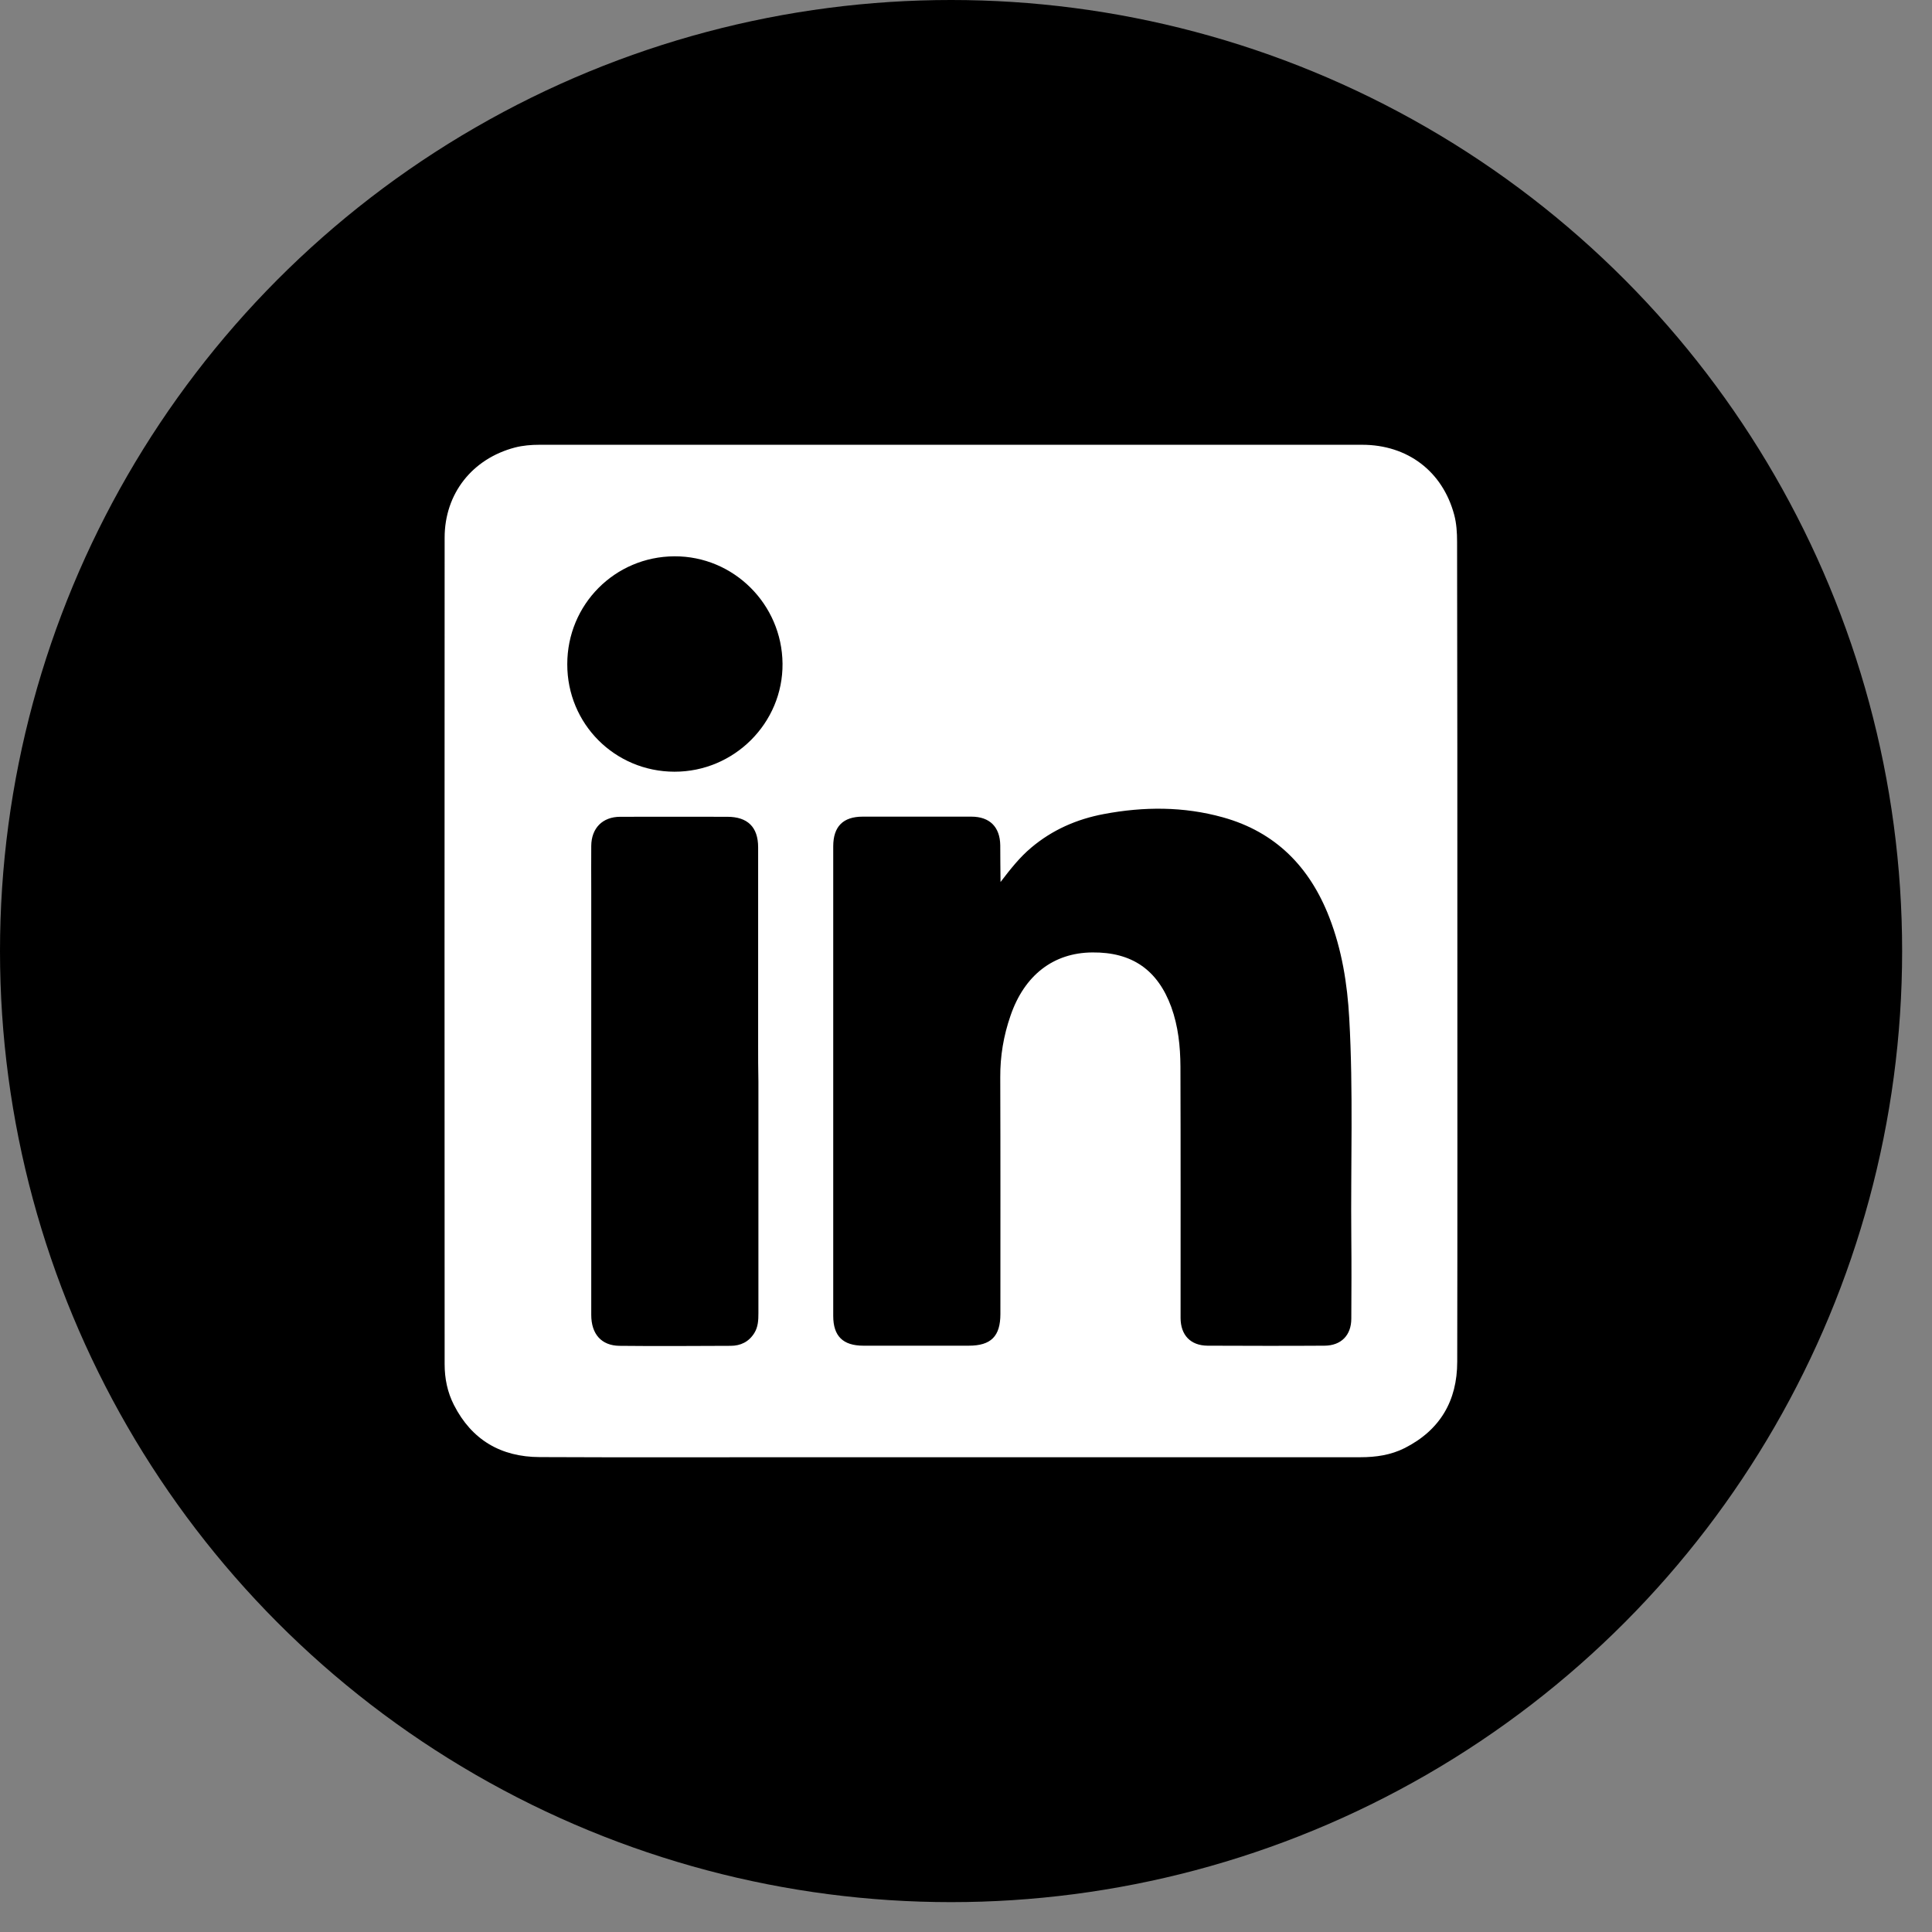 <?xml version="1.0" encoding="UTF-8" standalone="no"?>
<!-- Generator: Adobe Illustrator 25.1.0, SVG Export Plug-In . SVG Version: 6.00 Build 0)  -->

<svg
   version="1.1"
   id="Layer_1"
   x="0px"
   y="0px"
   viewBox="0 0 141 141"
   xml:space="preserve"
   sodipodi:docname="linkedin_Black_circle_v2.svg"
   inkscape:version="1.1.2 (b8e25be833, 2022-02-05)"
   width="141"
   height="141"
   xmlns:inkscape="http://www.inkscape.org/namespaces/inkscape"
   xmlns:sodipodi="http://sodipodi.sourceforge.net/DTD/sodipodi-0.dtd"
   xmlns="http://www.w3.org/2000/svg"
   xmlns:svg="http://www.w3.org/2000/svg"><rect x="0" y="0" width="141" height="141" fill="#808080" stroke="none"/><defs
   id="defs433" /><sodipodi:namedview
   id="namedview431"
   pagecolor="#505050"
   bordercolor="#eeeeee"
   borderopacity="1"
   inkscape:pageshadow="0"
   inkscape:pageopacity="0"
   inkscape:pagecheckerboard="0"
   showgrid="false"
   inkscape:zoom="0.732933"
   inkscape:cx="52.528676"
   inkscape:cy="230.58042"
   inkscape:window-width="1920"
   inkscape:window-height="1017"
   inkscape:window-x="-8"
   inkscape:window-y="-8"
   inkscape:window-maximized="1"
   inkscape:current-layer="Layer_1"
   width="300px" />
<style
   type="text/css"
   id="style222">
	.st0{fill:#FFFFFF;}
</style>

<g
   id="g1980"
   transform="translate(-992.48,-387.19)"><circle
     cx="1061.89"
     cy="456.6"
     r="69.41"
     id="circle1976" /><path
     class="st0"
     d="m 1098.84,456.65 c 0,9.97 0.01,19.95 -0.01,29.92 0,2.85 -1.25,4.99 -3.83,6.3 -1.01,0.51 -2.1,0.67 -3.23,0.67 -13.63,0 -27.26,0 -40.89,0 -6.34,0 -12.68,0.02 -19.02,-0.01 -2.82,-0.01 -4.95,-1.25 -6.25,-3.8 -0.48,-0.94 -0.68,-1.94 -0.68,-2.98 -0.01,-20.11 -0.01,-40.21 0,-60.32 0,-3.21 2.01,-5.76 5.13,-6.58 0.58,-0.15 1.19,-0.2 1.8,-0.2 20.01,0 40.02,0 60.03,0 3.32,0 5.87,1.94 6.72,5.11 0.17,0.64 0.21,1.31 0.21,1.98 0.02,9.97 0.02,19.94 0.02,29.91 z m -33.36,-7.77 c -0.02,-1.34 -0.77,-2.09 -2.11,-2.09 -2.64,0 -5.29,0 -7.93,0 -1.43,0 -2.15,0.72 -2.15,2.17 0,11.42 0,22.85 0,34.27 0,1.47 0.71,2.17 2.2,2.17 2.56,0 5.13,0 7.69,0 1.63,0 2.31,-0.69 2.31,-2.32 0,-5.75 0.01,-11.5 -0.01,-17.26 -0.01,-1.55 0.24,-3.04 0.75,-4.51 1.01,-2.94 3.12,-4.59 5.97,-4.61 2.9,-0.03 4.77,1.28 5.76,3.98 0.51,1.41 0.66,2.87 0.67,4.34 0.02,6.12 0.01,12.23 0.01,18.35 0,1.25 0.72,2.02 1.97,2.03 2.85,0.01 5.69,0.02 8.54,0 1.21,-0.01 1.95,-0.76 1.95,-1.98 0.01,-1.98 0.02,-3.96 0,-5.93 -0.05,-5.33 0.15,-10.66 -0.15,-15.98 -0.14,-2.53 -0.54,-5.01 -1.46,-7.38 -1.42,-3.66 -3.91,-6.22 -7.76,-7.29 -2.87,-0.8 -5.78,-0.79 -8.69,-0.24 -1.97,0.37 -3.76,1.15 -5.31,2.46 -0.82,0.69 -1.48,1.52 -2.23,2.5 -0.02,-1.01 -0.01,-1.85 -0.02,-2.68 z m -17.67,14.56 c 0,-4.8 0,-9.61 0,-14.41 0,-1.48 -0.77,-2.23 -2.25,-2.23 -2.6,0 -5.21,-0.01 -7.81,0 -1.3,0 -2.11,0.83 -2.12,2.13 -0.01,1.09 0,2.18 0,3.27 0,10.32 0,20.63 0,30.95 0,1.4 0.74,2.24 2.05,2.26 2.71,0.03 5.41,0.01 8.12,0 0.73,0 1.33,-0.29 1.73,-0.93 0.28,-0.45 0.3,-0.95 0.3,-1.46 0,-5.63 0,-11.26 0,-16.9 -0.02,-0.91 -0.02,-1.8 -0.02,-2.68 z m -6.11,-19.93 c 4.36,0.01 7.93,-3.56 7.89,-7.89 -0.04,-4.34 -3.58,-7.85 -7.89,-7.83 -4.35,0.02 -7.82,3.52 -7.82,7.87 -0.01,4.36 3.47,7.84 7.82,7.85 z"
     id="path1978" /></g></svg>
